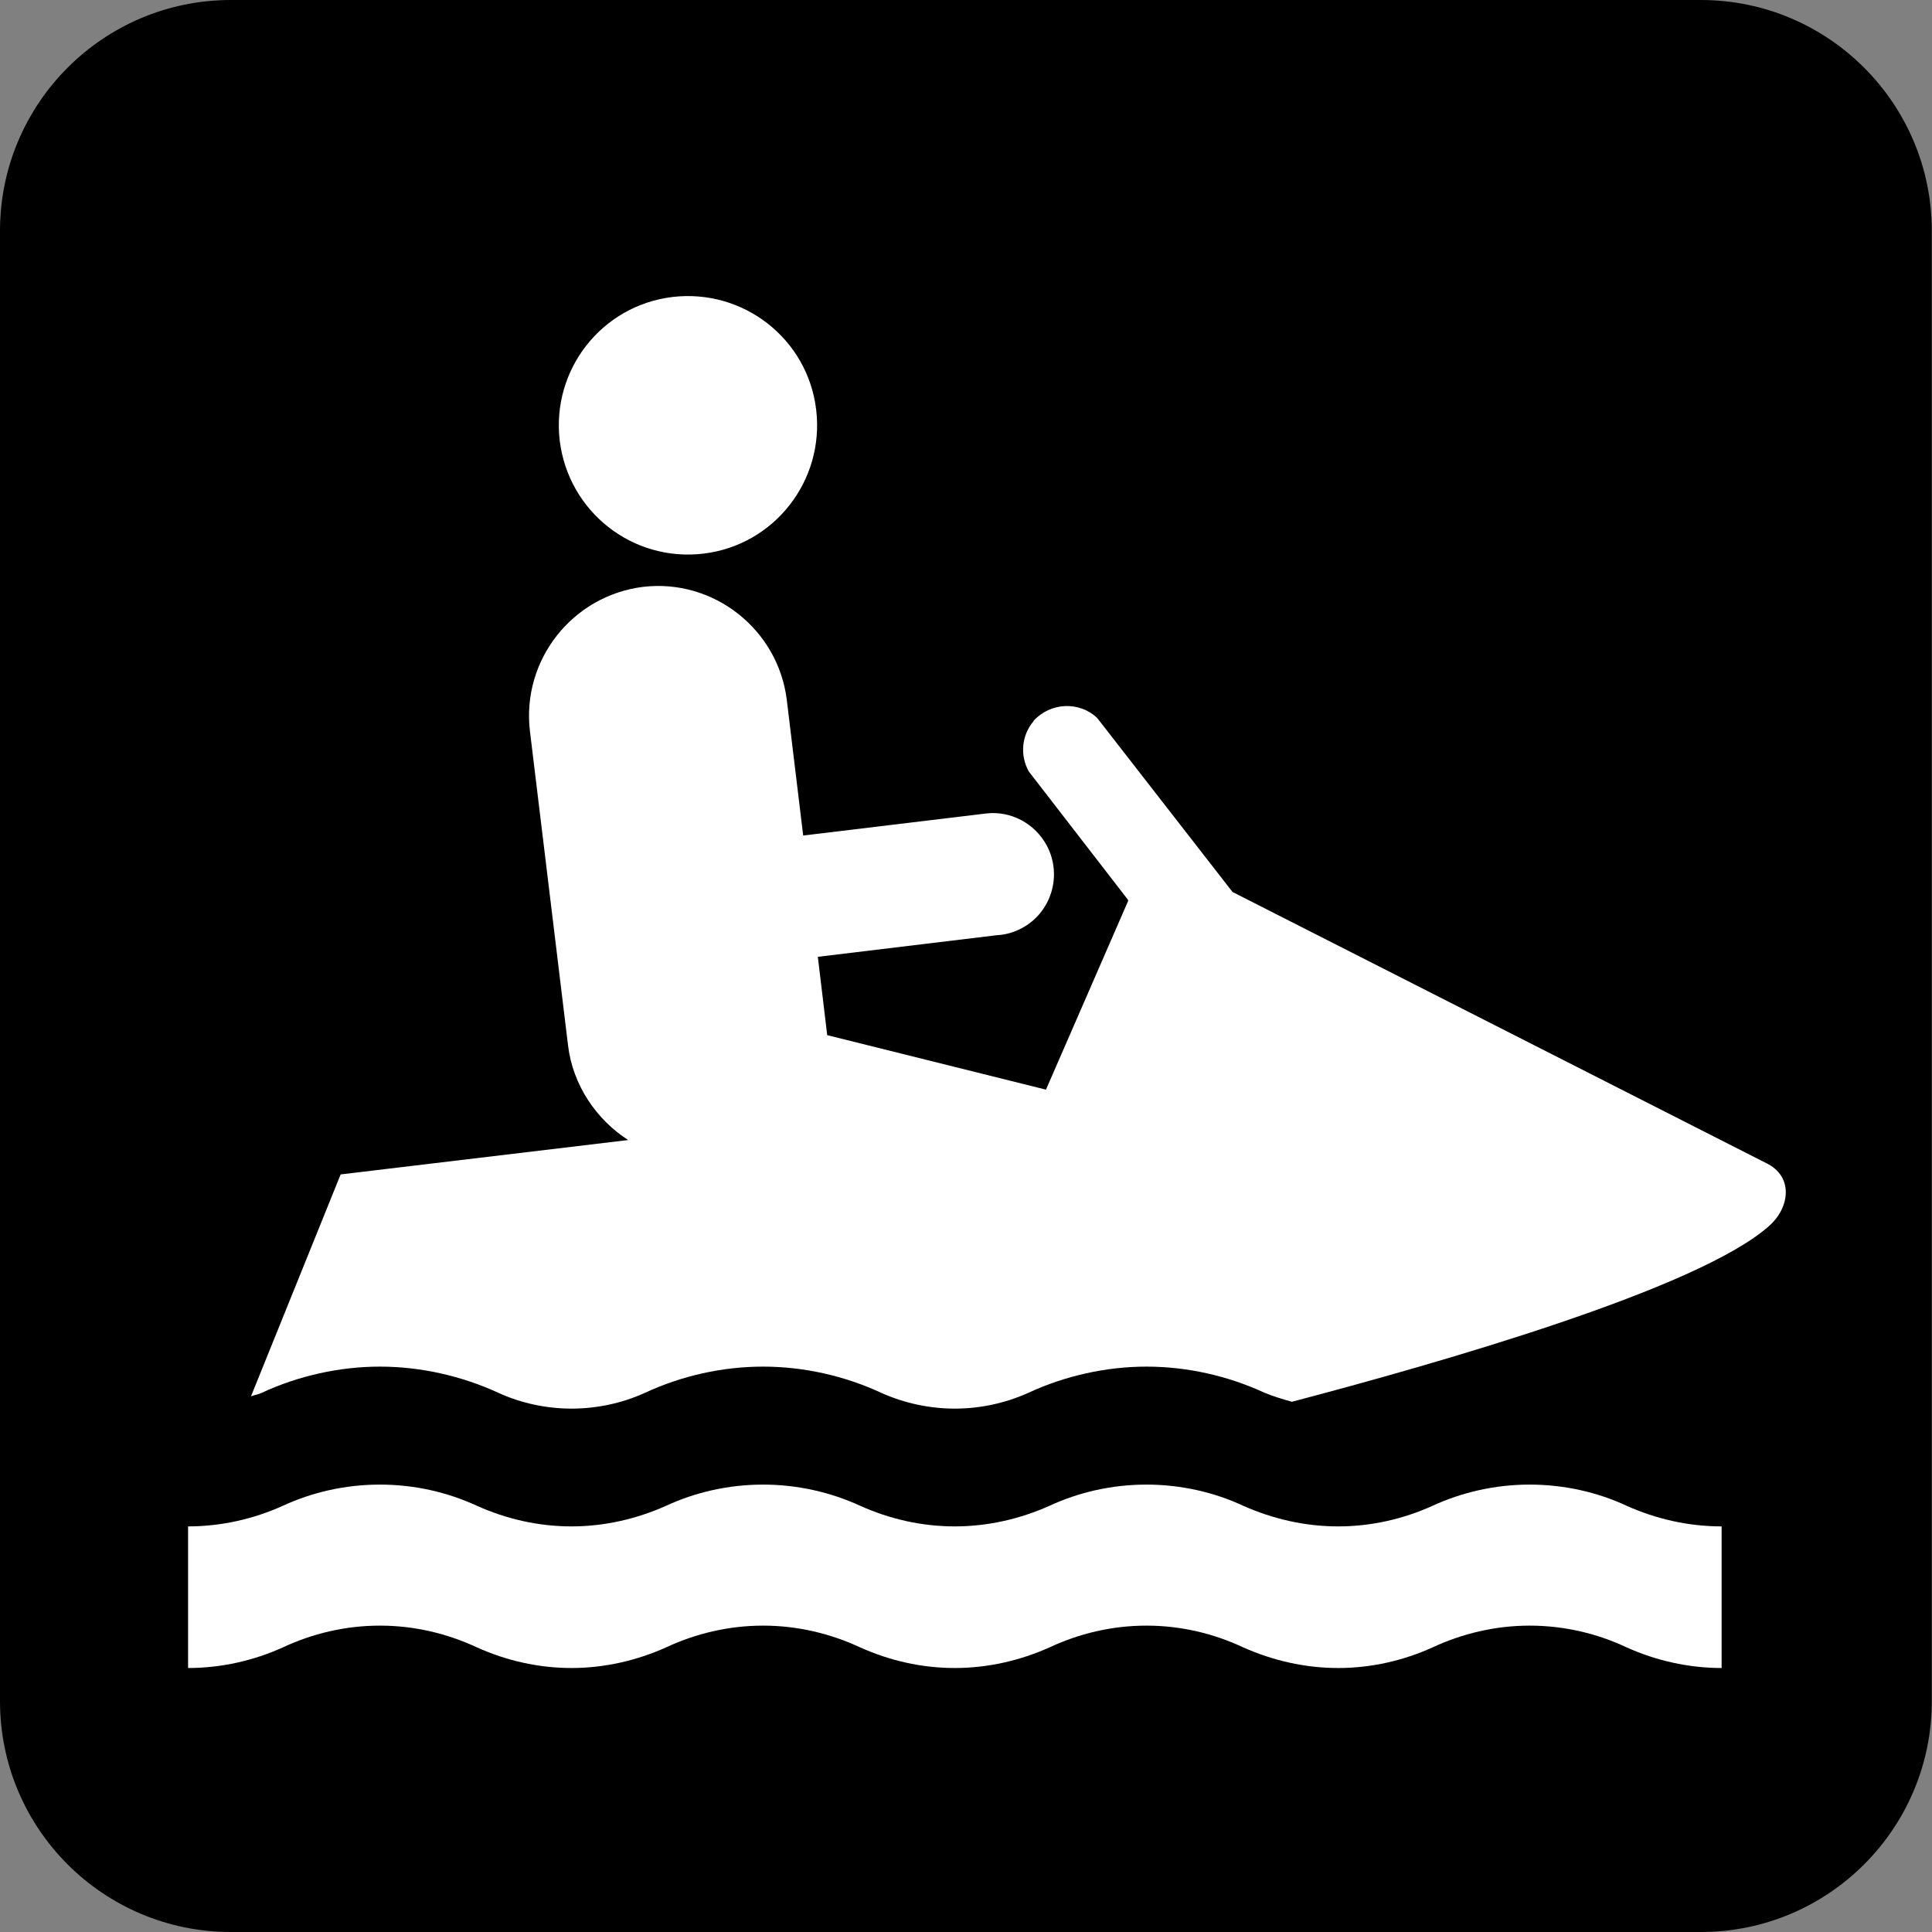 <?xml version="1.0" encoding="UTF-8" standalone="no"?>
<!-- Created with Inkscape (http://www.inkscape.org/) -->
<svg
   xmlns:dc="http://purl.org/dc/elements/1.1/"
   xmlns:cc="http://creativecommons.org/ns#"
   xmlns:rdf="http://www.w3.org/1999/02/22-rdf-syntax-ns#"
   xmlns:svg="http://www.w3.org/2000/svg"
   xmlns="http://www.w3.org/2000/svg"
   xmlns:sodipodi="http://sodipodi.sourceforge.net/DTD/sodipodi-0.dtd"
   xmlns:inkscape="http://www.inkscape.org/namespaces/inkscape"
   width="256"
   height="256"
   id="svg5294"
   sodipodi:version="0.32"
   inkscape:version="0.46"
   version="1.0"
   sodipodi:docname="pictograms-nps-water-personal_watercraft-2.svg"
   inkscape:output_extension="org.inkscape.output.svg.inkscape">
  <rect width="100%" height="100%" fill="#808080" stroke="none"/>
  <defs
     id="defs5296">
    <inkscape:perspective
       sodipodi:type="inkscape:persp3d"
       inkscape:vp_x="0 : 526.18109 : 1"
       inkscape:vp_y="0 : 1000 : 0"
       inkscape:vp_z="744.09448 : 526.18109 : 1"
       inkscape:persp3d-origin="372.04724 : 350.78739 : 1"
       id="perspective5302" />
  </defs>
  <sodipodi:namedview
     id="base"
     pagecolor="#ffffff"
     bordercolor="#666666"
     borderopacity="1.0"
     gridtolerance="10000"
     guidetolerance="10"
     objecttolerance="10"
     inkscape:pageopacity="0.0"
     inkscape:pageshadow="2"
     inkscape:zoom="1.4"
     inkscape:cx="124.57192"
     inkscape:cy="112.12174"
     inkscape:document-units="px"
     inkscape:current-layer="layer1"
     showgrid="false"
     inkscape:window-width="747"
     inkscape:window-height="674"
     inkscape:window-x="0"
     inkscape:window-y="309" />
  <g
     inkscape:label="Layer 1"
     inkscape:groupmode="layer"
     id="layer1">
    <g
       id="g6330"
       transform="matrix(25.882,0,0,-25.882,30.583,5.192)">
      <path
         d="M 0,0 C -0.541,0 -0.981,-0.44 -0.981,-0.981 L -0.981,-8.509 C -0.981,-9.05 -0.541,-9.49 0,-9.49 L 7.526,-9.49 C 8.067,-9.49 8.508,-9.05 8.508,-8.509 L 8.508,-0.981 C 8.508,-0.44 8.067,0 7.526,0 L 0,0 z"
         style="fill:#ffffff;fill-opacity:1;fill-rule:nonzero;stroke:none"
         id="path6332" />
    </g>
    <g
       id="g6334"
       transform="matrix(25.882,0,0,-25.882,225.381,256)">
      <path
         d="M 0,0 C 0.652,0 1.182,0.529 1.182,1.182 L 1.182,8.709 C 1.182,9.361 0.652,9.891 0,9.891 L -7.526,9.891 C -8.179,9.891 -8.708,9.361 -8.708,8.709 L -8.708,1.182 C -8.708,0.529 -8.179,0 -7.526,0 L 0,0 z"
         style="fill:#000000;fill-opacity:1;fill-rule:nonzero;stroke:none"
         id="path6336" />
    </g>
    <g
       id="g6338"
       transform="matrix(25.882,0,0,-25.882,93.191,73.361)">
      <path
         d="M 0,0 C 0.363,0.043 0.621,0.373 0.578,0.736 C 0.535,1.1 0.205,1.357 -0.158,1.314 C -0.521,1.27 -0.778,0.941 -0.735,0.578 C -0.69,0.215 -0.363,-0.043 0,0"
         style="fill:#ffffff;fill-opacity:1;fill-rule:nonzero;stroke:none"
         id="path6340" />
    </g>
    <g
       id="g6342"
       transform="matrix(25.882,0,0,-25.882,234.076,154.141)">
      <path
         d="M 0,0 C -0.035,0.018 -2.734,1.389 -2.734,1.389 L -3.42,2.271 L -3.428,2.281 C -3.521,2.367 -3.666,2.359 -3.752,2.266 L -3.752,2.264 C -3.813,2.193 -3.824,2.09 -3.777,2.006 L -3.27,1.35 L -3.268,1.344 L -3.689,0.377 L -4.809,0.656 L -4.857,1.057 L -3.938,1.168 C -3.896,1.17 -3.854,1.182 -3.814,1.203 C -3.662,1.283 -3.604,1.473 -3.684,1.625 C -3.746,1.742 -3.871,1.805 -3.994,1.791 L -4.932,1.678 L -5.016,2.373 C -5.061,2.734 -5.391,2.994 -5.752,2.951 C -6.114,2.906 -6.374,2.576 -6.331,2.213 L -6.136,0.605 C -6.112,0.4 -5.99,0.223 -5.828,0.119 L -7.3,-0.057 L -7.759,-1.193 C -7.741,-1.186 -7.722,-1.184 -7.706,-1.176 C -7.517,-1.088 -7.306,-1.041 -7.099,-1.041 C -6.892,-1.041 -6.683,-1.088 -6.495,-1.174 C -6.376,-1.229 -6.245,-1.256 -6.118,-1.256 C -5.99,-1.256 -5.861,-1.229 -5.744,-1.176 C -5.555,-1.088 -5.346,-1.041 -5.137,-1.041 C -4.93,-1.041 -4.721,-1.088 -4.535,-1.174 C -4.414,-1.229 -4.283,-1.256 -4.156,-1.256 C -4.027,-1.256 -3.9,-1.229 -3.781,-1.176 C -3.592,-1.088 -3.381,-1.041 -3.174,-1.041 C -2.967,-1.041 -2.758,-1.088 -2.572,-1.174 C -2.527,-1.193 -2.479,-1.207 -2.43,-1.221 C -1.678,-1.023 -0.346,-0.643 0.014,-0.32 C 0.119,-0.227 0.139,-0.068 0,0"
         style="fill:#ffffff;fill-opacity:1;fill-rule:nonzero;stroke:none"
         id="path6344" />
    </g>
    <g
       id="g6346"
       transform="matrix(25.882,0,0,-25.882,24.922,221.02)">
      <path
         d="M 0,0 C 0.172,0 0.338,0.039 0.484,0.105 C 0.635,0.176 0.805,0.217 0.982,0.217 C 1.16,0.217 1.328,0.176 1.48,0.105 C 1.627,0.039 1.791,0 1.963,0 C 2.134,0 2.298,0.039 2.446,0.105 C 2.597,0.176 2.767,0.217 2.944,0.217 C 3.12,0.217 3.29,0.176 3.442,0.105 C 3.589,0.039 3.753,0 3.925,0 C 4.097,0 4.261,0.039 4.409,0.105 C 4.56,0.176 4.729,0.217 4.907,0.217 C 5.083,0.217 5.253,0.176 5.403,0.105 C 5.552,0.039 5.716,0 5.888,0 C 6.06,0 6.224,0.039 6.37,0.105 C 6.522,0.176 6.692,0.217 6.868,0.217 C 7.046,0.217 7.216,0.176 7.366,0.105 C 7.513,0.039 7.679,0 7.851,0 L 7.851,0.725 C 7.679,0.725 7.513,0.764 7.366,0.83 C 7.216,0.9 7.046,0.939 6.868,0.939 C 6.692,0.939 6.522,0.9 6.37,0.83 C 6.224,0.764 6.06,0.725 5.888,0.725 C 5.716,0.725 5.552,0.764 5.403,0.83 C 5.253,0.9 5.083,0.939 4.907,0.939 C 4.729,0.939 4.56,0.9 4.409,0.83 C 4.261,0.764 4.097,0.725 3.925,0.725 C 3.753,0.725 3.589,0.764 3.442,0.83 C 3.29,0.9 3.12,0.939 2.944,0.939 C 2.767,0.939 2.597,0.9 2.446,0.83 C 2.298,0.764 2.134,0.725 1.963,0.725 C 1.791,0.725 1.627,0.764 1.48,0.83 C 1.328,0.9 1.16,0.939 0.982,0.939 C 0.805,0.939 0.635,0.9 0.484,0.83 C 0.338,0.764 0.172,0.725 0,0.725 L 0,0 z"
         style="fill:#ffffff;fill-opacity:1;fill-rule:nonzero;stroke:none"
         id="path6348" />
    </g>
  </g>
</svg>
